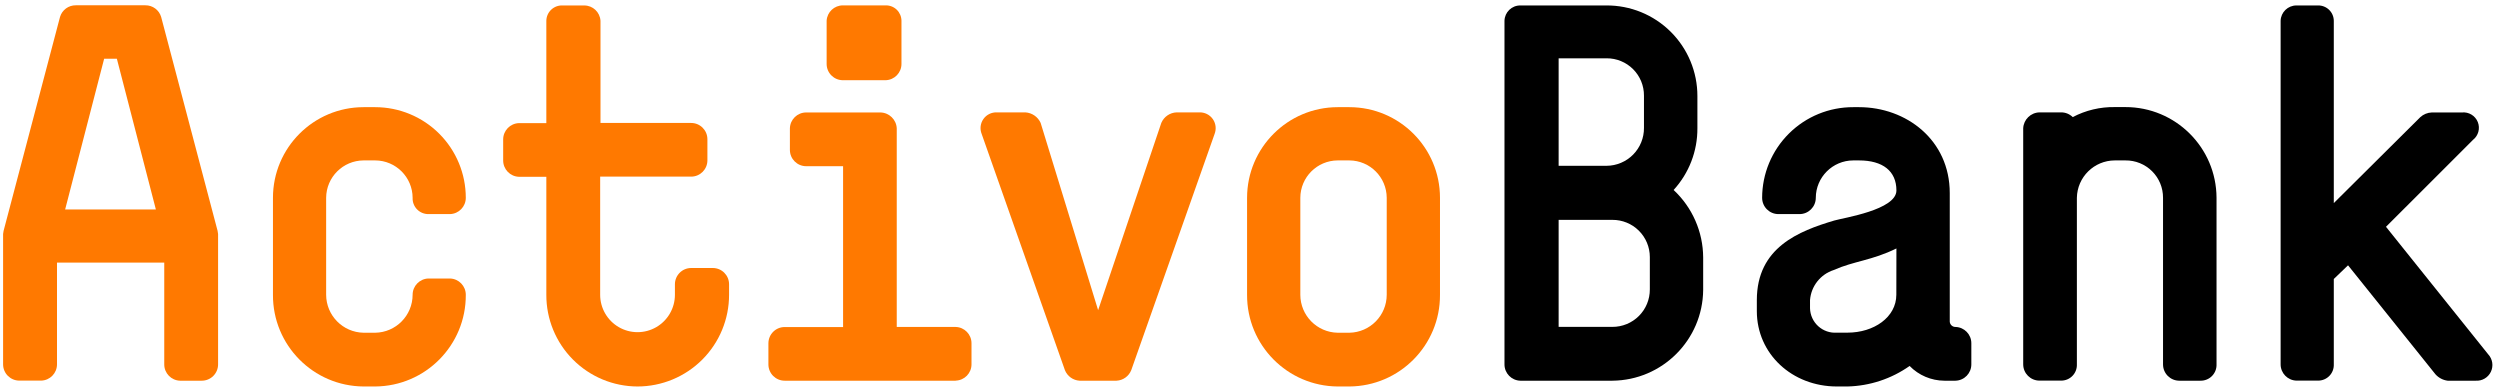 <?xml version="1.0" encoding="UTF-8"?>
<svg width="245px" height="38px" viewBox="0 0 245 38" version="1.1" xmlns="http://www.w3.org/2000/svg" xmlns:xlink="http://www.w3.org/1999/xlink">
    <!-- Generator: Sketch 58 (84663) - https://sketch.com -->
    <title>Logos / AB / orange</title>
    <desc>Created with Sketch.</desc>
    <g id="Logos-/-AB-/-orange" stroke="none" stroke-width="1" fill="none" fill-rule="evenodd">
        <g id="Group-2-Copy-13" fill-rule="nonzero">
            <g id="lgooab-02">
                <path d="M19.768,37.309 L17.645,37.309 C16.782,37.283 16.096,36.576 16.097,35.713 L16.097,25.737 L5.586,25.737 L5.586,35.705 C5.587,36.568 4.901,37.275 4.038,37.301 L1.899,37.301 C1.018,37.301 0.303,36.586 0.303,35.705 L0.303,22.936 L0.351,22.625 L5.882,1.66 C6.085,0.976 6.717,0.511 7.43,0.519 L14.245,0.519 C14.958,0.511 15.59,0.976 15.793,1.66 L21.324,22.625 L21.372,22.936 L21.372,35.705 C21.374,36.131 21.205,36.54 20.904,36.841 C20.603,37.142 20.194,37.311 19.768,37.309 Z M11.452,5.754 L10.207,5.754 L6.384,20.526 L15.275,20.526 L11.452,5.754 Z" id="Shape" fill="#FF7900"></path>
                <path d="M36.766,37.875 L35.633,37.875 C30.699,37.844 26.724,33.823 26.75,28.889 L26.75,19.385 C26.75,14.479 30.727,10.502 35.633,10.502 L36.766,10.502 C39.122,10.502 41.381,11.438 43.047,13.104 C44.712,14.77 45.648,17.029 45.648,19.385 C45.649,20.248 44.963,20.955 44.1,20.981 L41.985,20.981 C41.565,20.985 41.161,20.817 40.868,20.515 C40.575,20.213 40.419,19.805 40.437,19.385 C40.428,17.362 38.788,15.726 36.766,15.721 L35.633,15.721 C33.612,15.73 31.975,17.364 31.962,19.385 L31.962,28.889 C31.97,30.921 33.601,32.573 35.633,32.608 L36.766,32.608 C38.799,32.578 40.433,30.923 40.437,28.889 C40.437,28.026 41.122,27.319 41.985,27.293 L44.1,27.293 C44.963,27.319 45.649,28.026 45.648,28.889 C45.675,33.823 41.699,37.844 36.766,37.875 Z" id="Path" fill="#FF7900"></path>
                <path d="M62.479,37.875 C60.101,37.871 57.823,36.921 56.147,35.236 C54.47,33.55 53.532,31.267 53.541,28.889 L53.541,17.326 L50.859,17.326 C49.997,17.3 49.311,16.593 49.311,15.729 L49.311,13.663 C49.311,12.799 49.997,12.092 50.859,12.066 L53.541,12.066 L53.541,2.035 C53.547,1.622 53.72,1.229 54.021,0.947 C54.322,0.664 54.725,0.515 55.137,0.535 L57.252,0.535 C58.097,0.533 58.797,1.191 58.848,2.035 L58.848,12.05 L67.73,12.05 C68.612,12.05 69.326,12.765 69.326,13.647 L69.326,15.714 C69.326,16.595 68.612,17.31 67.73,17.31 L58.816,17.31 L58.816,28.889 C58.816,30.198 59.514,31.407 60.647,32.062 C61.781,32.716 63.177,32.716 64.311,32.062 C65.444,31.407 66.142,30.198 66.142,28.889 L66.142,27.86 C66.142,26.978 66.857,26.264 67.738,26.264 L69.853,26.264 C70.734,26.264 71.449,26.978 71.449,27.86 L71.449,28.889 C71.451,31.27 70.507,33.555 68.825,35.24 C67.143,36.925 64.86,37.873 62.479,37.875 Z" id="Path" fill="#FF7900"></path>
                <path d="M110.864,36.271 C110.628,36.87 110.063,37.276 109.42,37.309 L105.805,37.309 C105.162,37.274 104.599,36.869 104.36,36.271 L96.204,13.128 C96.009,12.643 96.073,12.091 96.374,11.664 C96.676,11.236 97.174,10.991 97.697,11.013 L100.49,11.013 C101.139,11.055 101.713,11.45 101.982,12.043 L107.616,30.398 L113.809,12.043 C114.068,11.438 114.652,11.037 115.31,11.013 L117.528,11.013 C118.051,10.993 118.548,11.238 118.851,11.664 C119.153,12.091 119.22,12.641 119.029,13.128 L110.864,36.271 Z" id="Path" fill="#FF7900"></path>
                <path d="M132.236,37.875 L131.095,37.875 C126.164,37.84 122.191,33.821 122.213,28.889 L122.213,19.385 C122.217,14.481 126.191,10.507 131.095,10.502 L132.236,10.502 C137.142,10.502 141.119,14.479 141.119,19.385 L141.119,28.889 C141.145,33.823 137.169,37.844 132.236,37.875 Z M135.899,19.385 C135.89,17.365 134.256,15.73 132.236,15.721 L131.095,15.721 C129.076,15.73 127.441,17.365 127.432,19.385 L127.432,28.889 C127.436,30.92 129.065,32.573 131.095,32.608 L132.236,32.608 C134.266,32.573 135.895,30.92 135.899,28.889 L135.899,19.385 Z" id="Shape" fill="#FF7900"></path>
                <path d="M191.635,37.309 L190.549,37.309 C189.266,37.303 188.038,36.783 187.142,35.864 C185.356,37.124 183.237,37.824 181.053,37.875 L180.015,37.875 C175.626,37.875 172.17,34.683 172.17,30.493 L172.17,29.408 C172.17,24.245 176.296,22.641 179.76,21.611 C180.638,21.348 185.849,20.574 185.849,18.666 C185.849,16.759 184.508,15.721 182.186,15.721 L181.619,15.721 C179.597,15.726 177.957,17.362 177.948,19.385 C177.948,20.266 177.234,20.981 176.352,20.981 L174.285,20.981 C173.404,20.981 172.689,20.266 172.689,19.385 C172.693,17.02 173.638,14.755 175.315,13.089 C176.992,11.422 179.263,10.492 181.627,10.502 L182.194,10.502 C186.791,10.502 191.076,13.694 191.076,18.922 L191.076,31.523 C191.097,31.819 191.346,32.047 191.643,32.042 C192.505,32.067 193.191,32.774 193.191,33.638 L193.191,35.705 C193.195,36.574 192.504,37.287 191.635,37.309 Z M185.849,24.348 C183.455,25.529 181.667,25.585 179.704,26.463 C178.404,26.883 177.487,28.046 177.382,29.408 L177.382,30.206 C177.397,30.878 177.688,31.515 178.185,31.967 C178.683,32.42 179.344,32.648 180.015,32.6 L181.053,32.6 C183.63,32.6 185.841,31.1 185.841,28.881 L185.849,24.348 Z" id="Shape" fill="#000000"></path>
                <path d="M215.64,37.309 L213.573,37.309 C212.691,37.309 211.977,36.594 211.977,35.713 L211.977,19.385 C211.983,18.407 211.596,17.468 210.903,16.779 C210.209,16.09 209.267,15.709 208.29,15.721 L207.252,15.721 C205.222,15.726 203.568,17.354 203.534,19.385 L203.534,35.705 C203.551,36.125 203.395,36.534 203.102,36.835 C202.81,37.137 202.406,37.305 201.985,37.301 L199.871,37.301 C198.989,37.301 198.274,36.586 198.274,35.705 L198.274,12.561 C198.32,11.707 199.016,11.033 199.871,11.013 L201.985,11.013 C202.412,11.008 202.823,11.175 203.127,11.476 C204.398,10.808 205.817,10.47 207.252,10.494 L208.29,10.494 C213.205,10.49 217.198,14.461 217.22,19.377 L217.22,35.697 C217.238,36.124 217.078,36.539 216.779,36.845 C216.48,37.15 216.067,37.318 215.64,37.309 L215.64,37.309 Z" id="Path" fill="#000000"></path>
                <path d="M242.606,37.309 L239.869,37.309 C239.411,37.25 238.989,37.029 238.679,36.686 L230.108,26 L228.712,27.341 L228.712,35.705 C228.729,36.125 228.574,36.534 228.281,36.835 C227.988,37.137 227.584,37.305 227.164,37.301 L225.049,37.301 C224.186,37.275 223.5,36.568 223.501,35.705 L223.501,2.035 C223.527,1.199 224.212,0.534 225.049,0.534 L227.164,0.534 C227.569,0.526 227.96,0.68 228.251,0.962 C228.542,1.244 228.708,1.63 228.712,2.035 L228.712,19.903 L237.187,11.484 C237.497,11.199 237.899,11.034 238.32,11.021 L241.265,11.021 C241.935,10.951 242.57,11.332 242.822,11.957 C243.074,12.581 242.881,13.296 242.35,13.71 L233.827,22.226 L243.843,34.723 C244.274,35.186 244.378,35.866 244.105,36.437 C243.832,37.008 243.237,37.354 242.606,37.309 Z" id="Path" fill="#000000"></path>
                <path d="M93.659,37.309 L76.9,37.309 C76.018,37.309 75.304,36.594 75.304,35.713 L75.304,33.646 C75.304,32.764 76.018,32.05 76.9,32.05 L82.622,32.05 L82.622,16.288 L79.007,16.288 C78.125,16.288 77.41,15.574 77.41,14.692 L77.41,12.569 C77.436,11.706 78.143,11.021 79.007,11.021 L86.285,11.021 C87.14,11.041 87.835,11.715 87.881,12.569 L87.881,32.042 L93.659,32.042 C94.521,32.067 95.207,32.774 95.207,33.638 L95.207,35.705 C95.207,36.568 94.521,37.275 93.659,37.301 M86.795,7.861 L82.606,7.861 C81.724,7.861 81.01,7.146 81.01,6.265 L81.01,2.027 C81.06,1.183 81.76,0.525 82.606,0.527 L86.795,0.527 C87.2,0.518 87.592,0.672 87.883,0.954 C88.173,1.236 88.339,1.622 88.344,2.027 L88.344,6.265 C88.344,7.128 87.658,7.835 86.795,7.861" id="Shape" fill="#FF7900"></path>
                <path d="M158.013,37.309 L148.987,37.309 C148.124,37.283 147.439,36.576 147.439,35.713 L147.439,2.035 C147.461,1.197 148.149,0.53 148.987,0.534 L157.407,0.534 C159.773,0.516 162.049,1.443 163.728,3.112 C165.407,4.78 166.349,7.05 166.345,9.417 L166.345,12.569 C166.358,14.807 165.526,16.968 164.014,18.618 C165.849,20.328 166.897,22.719 166.911,25.226 L166.911,28.418 C166.864,33.312 162.906,37.265 158.013,37.309 L158.013,37.309 Z M161.109,9.377 C161.116,8.404 160.732,7.468 160.044,6.78 C159.355,6.091 158.42,5.708 157.446,5.714 L152.746,5.714 L152.746,16.248 L157.446,16.248 C158.426,16.242 159.362,15.846 160.049,15.149 C160.737,14.451 161.118,13.509 161.109,12.529 L161.109,9.377 Z M161.684,25.186 C161.682,24.216 161.293,23.287 160.605,22.604 C159.916,21.921 158.983,21.541 158.013,21.547 L152.746,21.547 L152.746,32.034 L158.013,32.034 C158.988,32.038 159.924,31.652 160.614,30.963 C161.303,30.274 161.688,29.337 161.684,28.363 L161.684,25.186 Z" id="Shape" fill="#000000"></path>
            </g>
        </g>
    </g>
</svg>